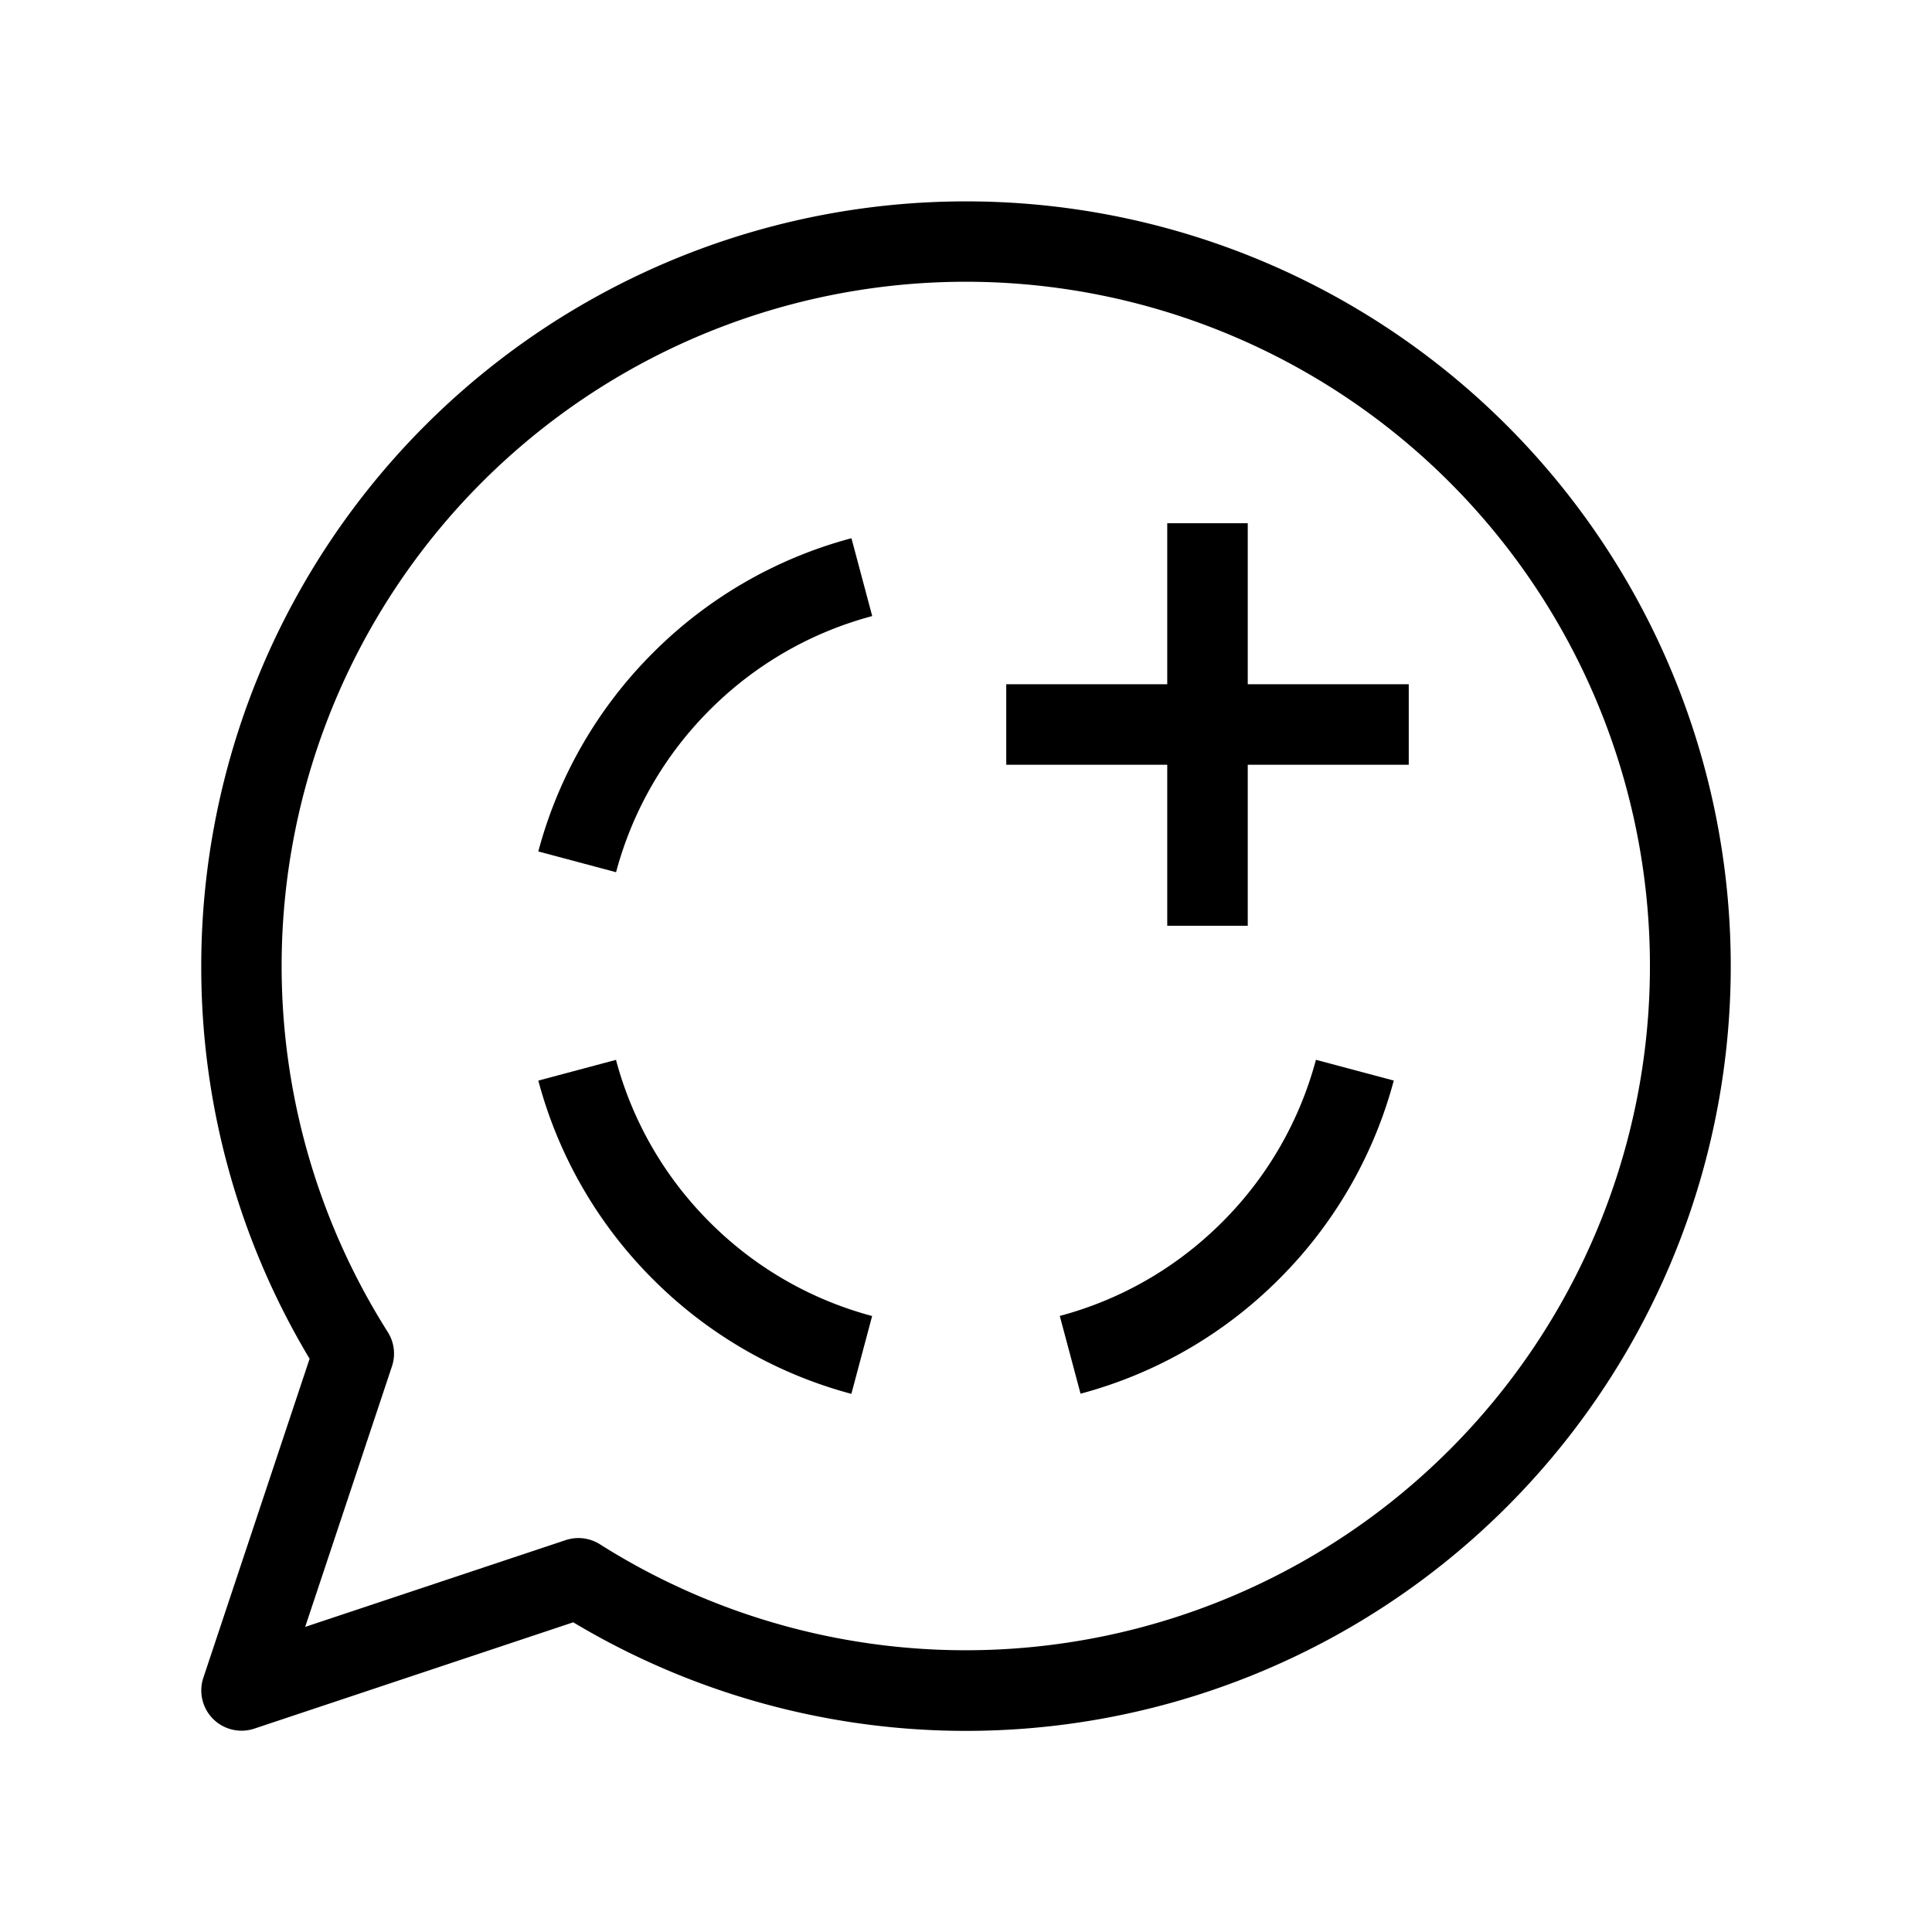 <svg xmlns="http://www.w3.org/2000/svg" width="24" height="24" fill="none"><path fill="#000" fill-rule="evenodd" d="M12 3.5a8.5 8.5 0 0 0-7.183 13.047.5.5 0 0 1 .052.426L3.791 20.21l3.236-1.078a.5.5 0 0 1 .426.052A8.5 8.5 0 1 0 12 3.5ZM2.5 12a9.5 9.5 0 1 1 4.621 8.153l-3.963 1.321a.5.5 0 0 1-.632-.632l1.32-3.963A9.458 9.458 0 0 1 2.5 12Z" clip-rule="evenodd"/><path fill="#000" fill-rule="evenodd" d="M8.111 8.11a5.477 5.477 0 0 0-1.424 2.467l.966.258a4.477 4.477 0 0 1 1.165-2.017 4.477 4.477 0 0 1 2.017-1.165l-.258-.967A5.477 5.477 0 0 0 8.11 8.111zm-1.424 5.313A5.477 5.477 0 0 0 8.11 15.89a5.477 5.477 0 0 0 2.466 1.425l.258-.967a4.477 4.477 0 0 1-2.017-1.165 4.477 4.477 0 0 1-1.165-2.017l-.966.258zm6.736 3.89a5.477 5.477 0 0 0 2.466-1.424 5.477 5.477 0 0 0 1.425-2.466l-.967-.258a4.477 4.477 0 0 1-1.165 2.017c-.58.58-1.278.968-2.017 1.165l.258.966zM14.5 11.5v-5h1v5h-1z" clip-rule="evenodd"/><path fill="#000" fill-rule="evenodd" d="M17.5 9.5h-5v-1h5v1Z" clip-rule="evenodd"/></svg>